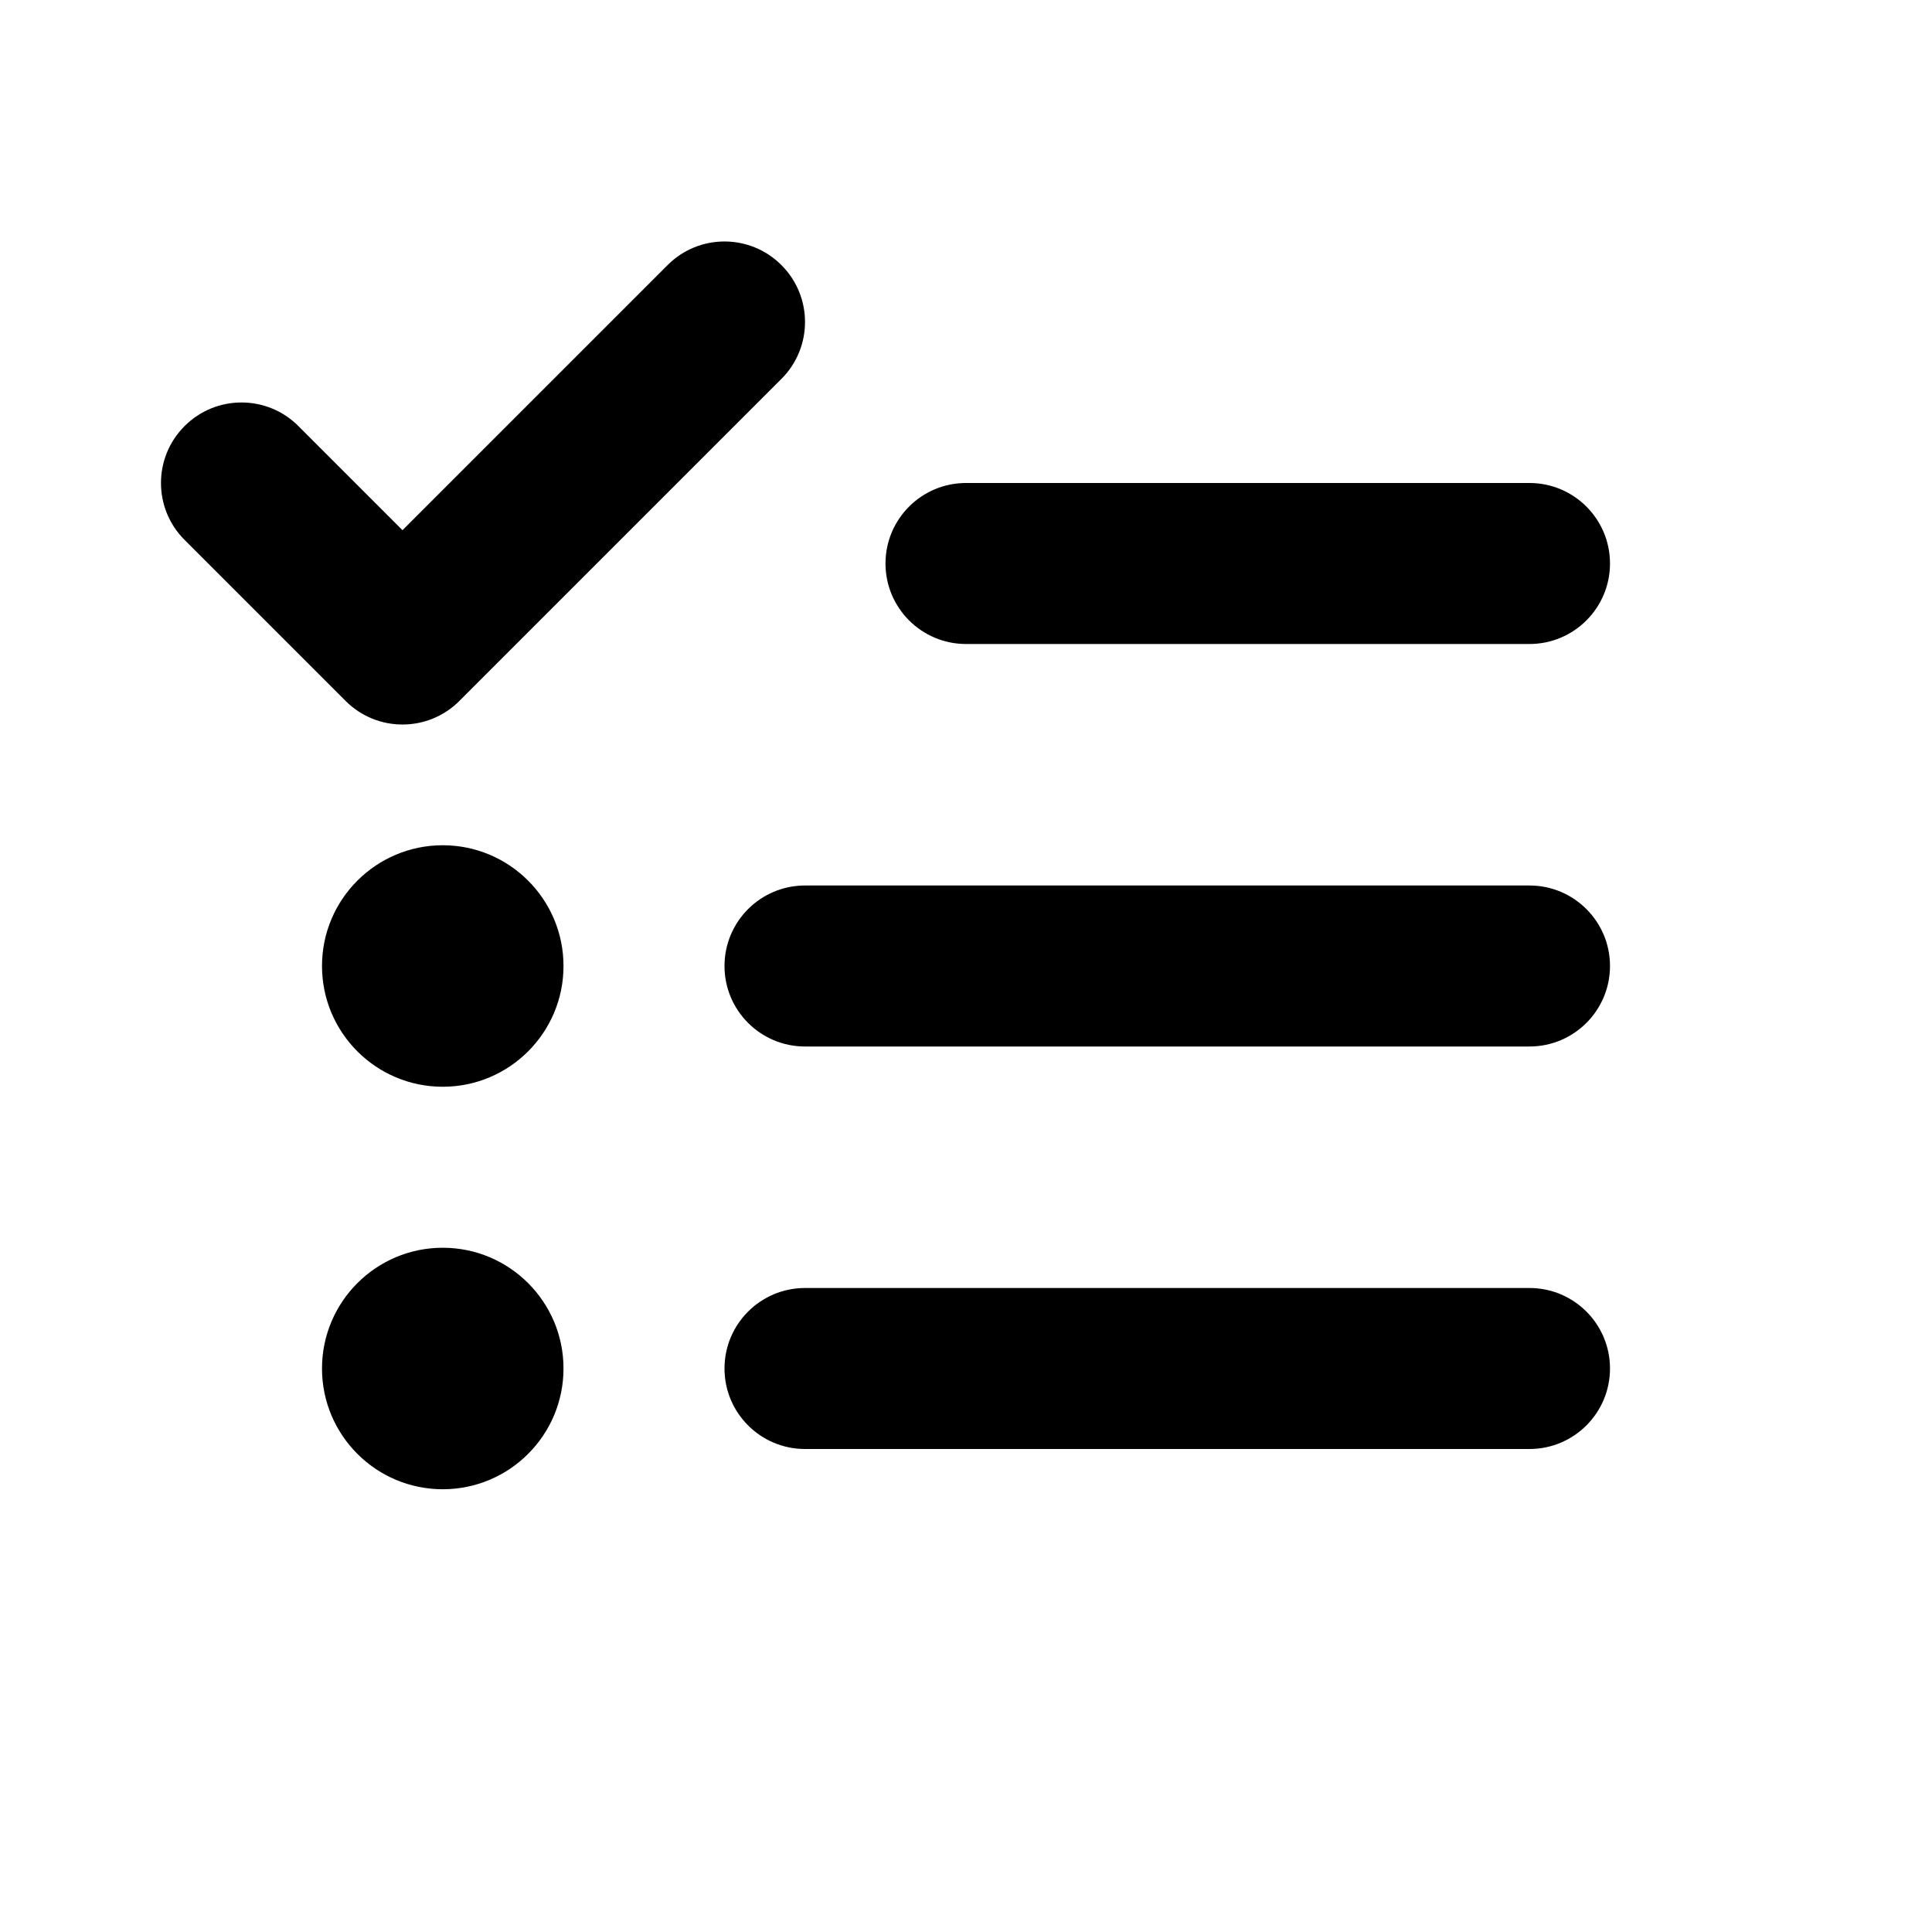 <svg viewBox="0 0 24 24"><path class="fn-svg-icon" fill-rule="evenodd" d="M11 7C11 6.448 11.448 6 12 6H19C19.552 6 20 6.448 20 7 20 7.552 19.552 8 19 8H12C11.448 8 11 7.552 11 7ZM9.707 3.293C10.098 3.683 10.098 4.317 9.707 4.707L5.707 8.707C5.317 9.098 4.683 9.098 4.293 8.707L2.293 6.707C1.902 6.317 1.902 5.683 2.293 5.293 2.683 4.902 3.317 4.902 3.707 5.293L5 6.586 8.293 3.293C8.683 2.902 9.317 2.902 9.707 3.293ZM5.5 13.5C6.328 13.5 7 12.828 7 12 7 11.172 6.328 10.5 5.5 10.5 4.672 10.5 4 11.172 4 12 4 12.828 4.672 13.5 5.5 13.5ZM9 12C9 11.448 9.448 11 10 11H19C19.552 11 20 11.448 20 12 20 12.552 19.552 13 19 13H10C9.448 13 9 12.552 9 12ZM5.5 18.5C6.328 18.5 7 17.828 7 17 7 16.172 6.328 15.5 5.5 15.5 4.672 15.5 4 16.172 4 17 4 17.828 4.672 18.5 5.5 18.5ZM9 17C9 16.448 9.448 16 10 16H19C19.552 16 20 16.448 20 17 20 17.552 19.552 18 19 18H10C9.448 18 9 17.552 9 17Z" clip-rule="evenodd"/></svg>